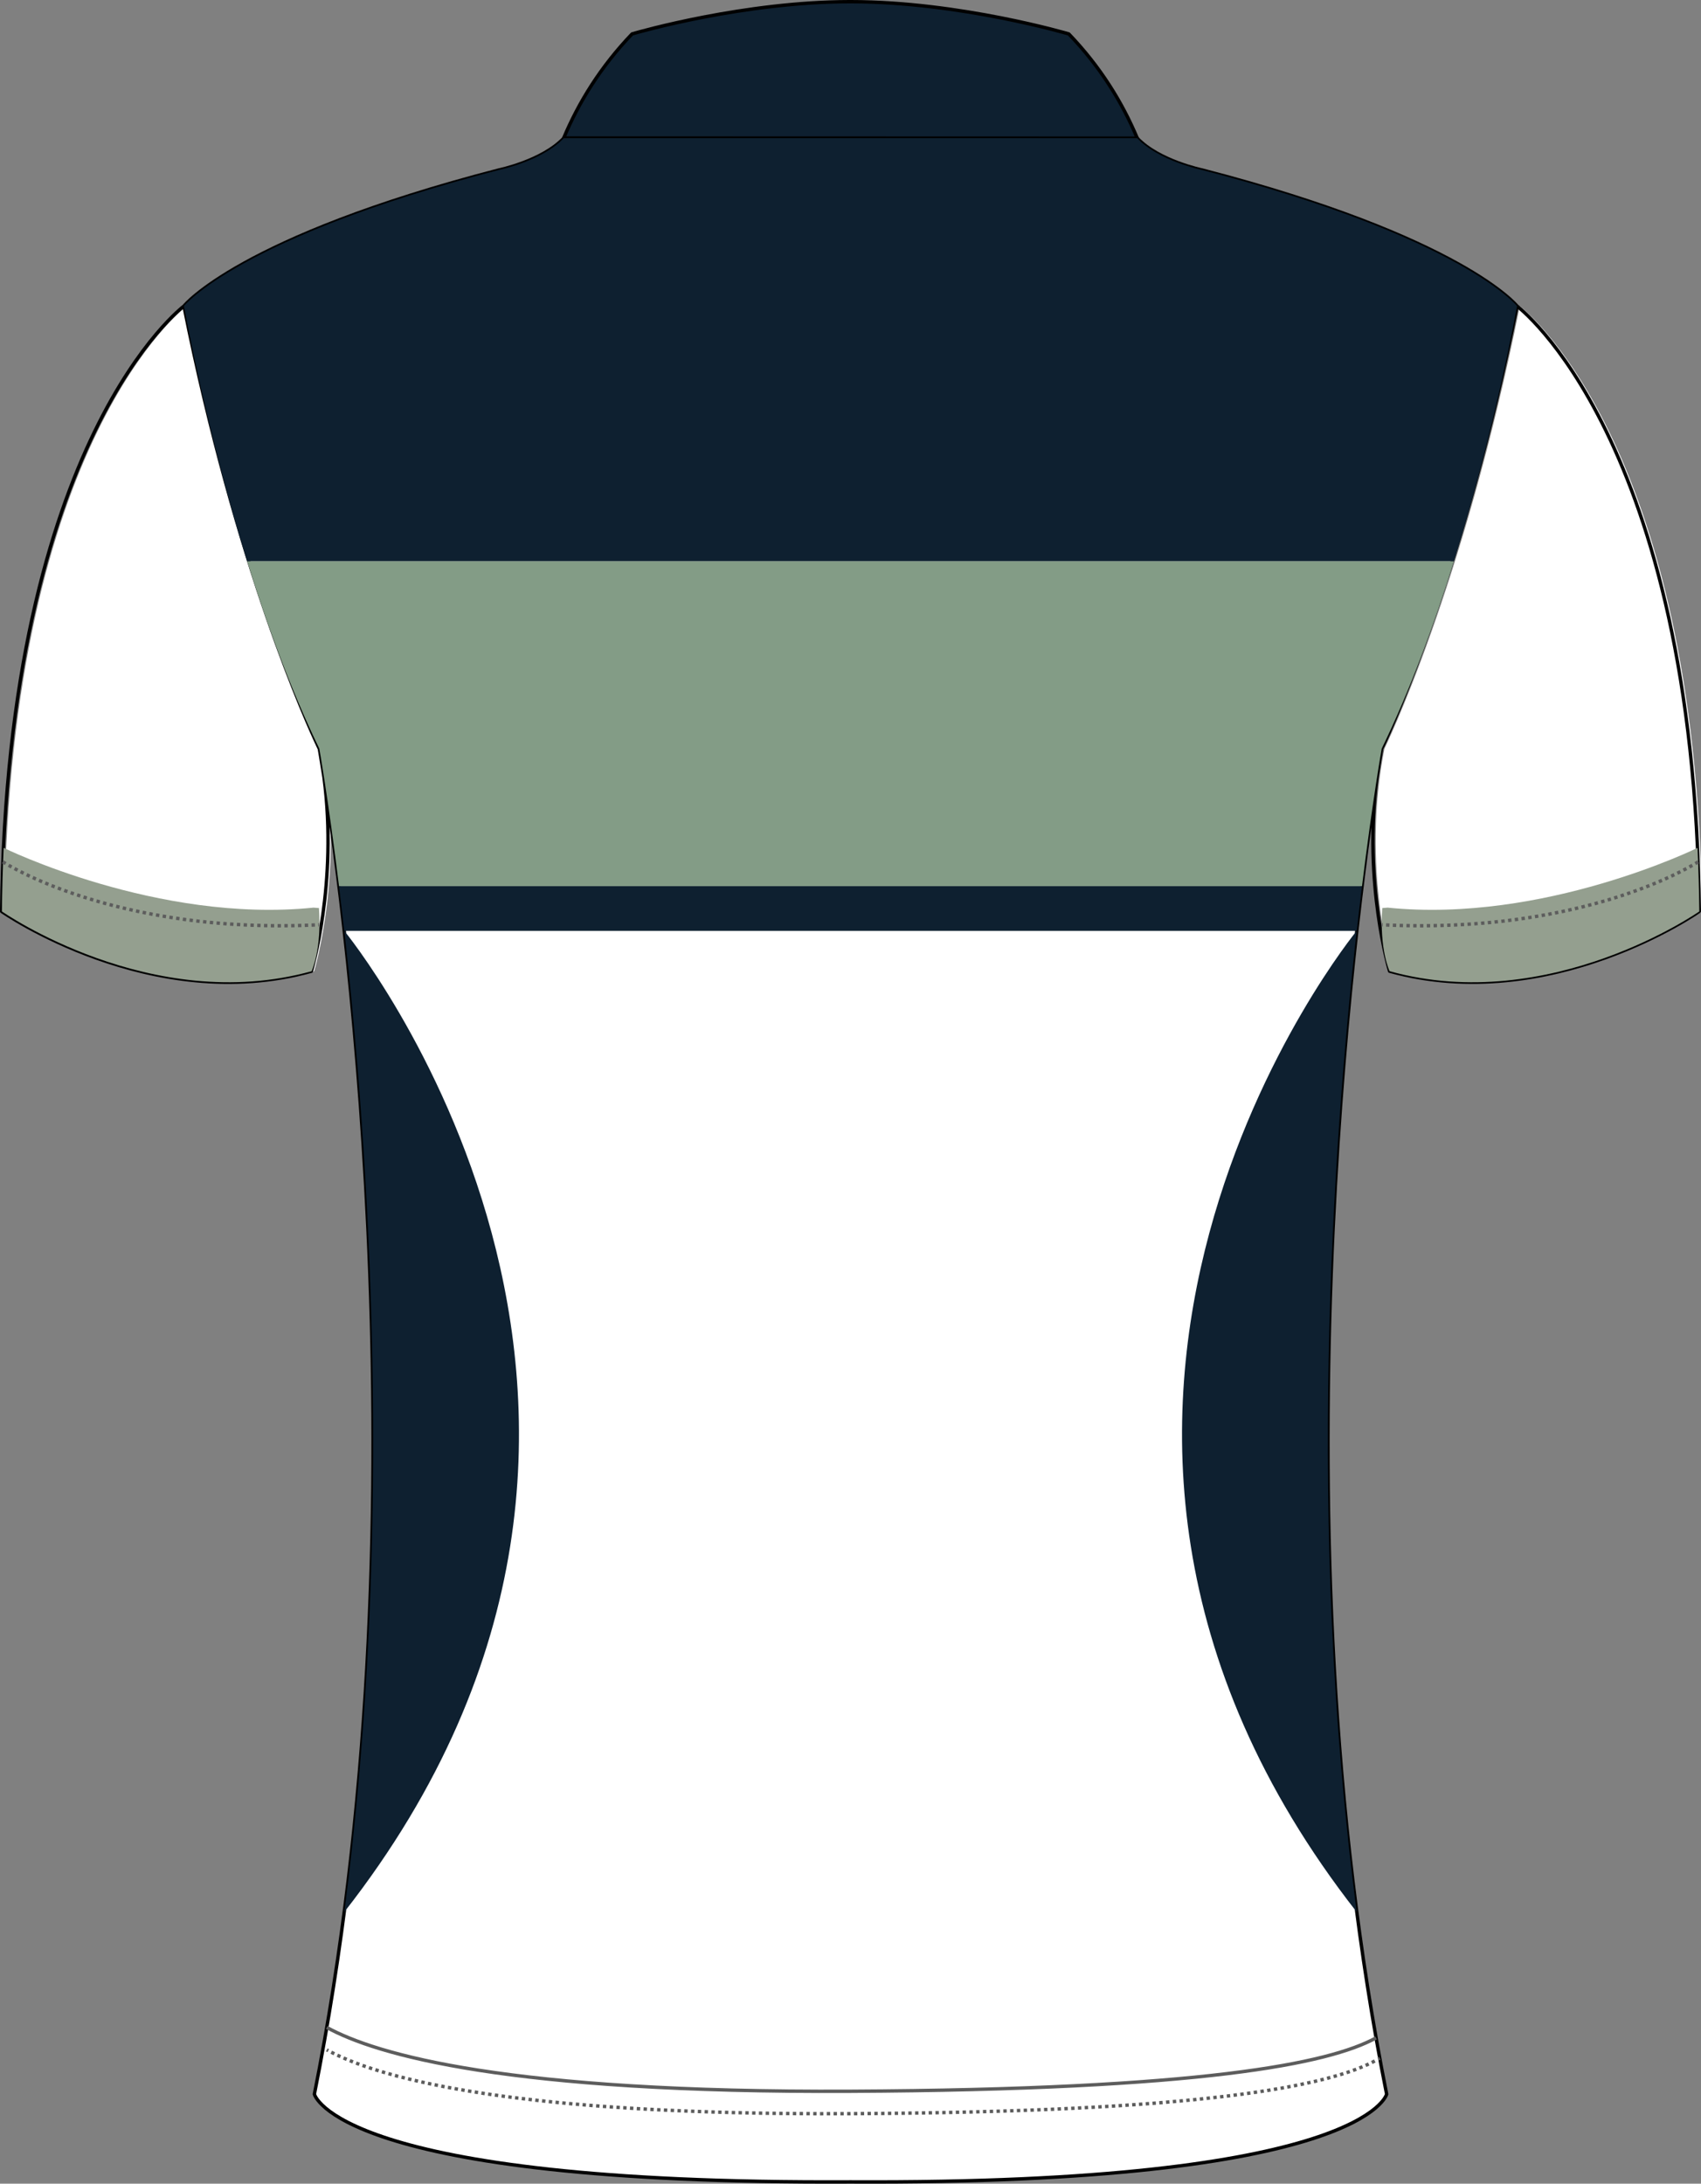 <?xml version="1.0" encoding="utf-8"?>
<!-- Generator: Adobe Illustrator 19.1.0, SVG Export Plug-In . SVG Version: 6.00 Build 0)  -->
<svg version="1.1" id="Layer_1" xmlns="http://www.w3.org/2000/svg" xmlns:xlink="http://www.w3.org/1999/xlink" x="0px" y="0px"
	 viewBox="0 0 501.01 643" style="enable-background:new 0 0 501.01 643;" xml:space="preserve">
<rect x="0" y="0" width="501.01" height="643" fill="#808080" stroke="none"/>
<style type="text/css">
	<![CDATA[
	@font-face{font-family:'codaheavy';src:url('/fonts/coda-heavy-webfont.woff') format('woff')}
	text{font-family:Impact,codaheavy,sans-serif}
	.Number.fill{fill:#000}
	.NumberOutline.stroke{fill:none;stroke:#777;stroke-width:2.5}
	.Colour1.fill{fill:#0E2030;}
	.Colour2.fill{fill:#839C86;}
	.Colour3.fill{fill:#FFFFFF;}
	.ArmTrim.fill{fill:#949F8F;}
	.Collar.fill{fill:#0E2030;}
	.st0{fill:none;stroke:#000000;stroke-linecap:round;stroke-linejoin:round;}
	.st1{fill:none;stroke:#5D5D5D;stroke-miterlimit:10;}
	.st2{fill:none;stroke:#5D5D5D;stroke-miterlimit:10;stroke-dasharray:1,1;}
	.st3{fill:none;stroke:#5D5D5D;stroke-miterlimit:10;stroke-dasharray:1;}
	]]>
</style>
<path class="Colour3 fill" d="M447.63,90.13c0,0,52.18,38.95,53.68,178.25c0,0-43.92,30.71-91.22,17.6c0,0-9.27-30.58-2.32-65.53
	C407.77,220.44,430.99,173.26,447.63,90.13z"/>
<path class="Colour3 fill" d="M54.99,90.13c0,0-52.18,38.95-53.68,178.25c0,0,43.92,30.71,91.22,17.6c0,0,9.27-30.58,2.32-65.53
	C94.85,220.44,71.63,173.26,54.99,90.13z"/>
<path class="Colour3 fill" d="M250.5,642.48c-151.65,0.75-157.91-25.84-157.91-25.84c38.04-190.74,1.45-396.2,1.45-396.2
	C67.46,165.77,54.18,90.13,54.18,90.13S70.32,69.9,146.9,50.06c0,0,12.76-2.62,19.14-9.36h168.92c6.38,6.74,19.14,9.36,19.14,9.36
	c76.58,19.85,92.72,40.07,92.72,40.07s-13.28,75.65-39.86,130.32c0,0-36.59,205.46,1.45,396.2
	C408.41,616.65,402.15,643.23,250.5,642.48"/>
<path class="st0" d="M405.58,228.91c0.37-2.79,0.82-5.61,1.38-8.47 M406.96,220.44c0,0,0.12-0.25,0.34-0.72 M407.31,219.73
	c2.92-6.17,24.06-52.36,39.52-129.6 M405.58,228.91c-4.1,31.28,3.71,57.06,3.71,57.06c47.3,13.11,91.22-17.6,91.22-17.6
	C499,129.07,446.82,90.13,446.82,90.13 M54.18,90.13c0,0-52.18,38.95-53.68,178.25c0,0,43.92,30.71,91.22,17.6
	c0,0,7.81-25.79,3.71-57.06 M95.43,228.91c-0.37-2.79-0.82-5.61-1.38-8.47 M93.7,219.73c0.22,0.47,0.34,0.72,0.34,0.72 M54.18,90.13
	c15.46,77.24,36.6,123.44,39.52,129.6 M406.96,220.44c0,0-0.53,2.95-1.38,8.47 M406.96,220.44c0.12-0.24,0.23-0.48,0.34-0.72
	 M95.43,228.91c-0.86-5.52-1.38-8.47-1.38-8.47 M93.7,219.73c0.11,0.24,0.23,0.48,0.34,0.72 M95.43,228.91
	c6.31,40.54,30.65,219.84-2.83,387.73c0,0,6.26,26.59,157.91,25.84c151.65,0.75,157.91-25.84,157.91-25.84
	c-33.48-167.89-9.14-347.19-2.83-387.73 M446.82,90.13c0,0-16.14-20.22-92.72-40.07c0,0-12.76-2.62-19.14-9.36H166.04
	c-6.38,6.74-19.14,9.36-19.14,9.36C70.32,69.9,54.18,90.13,54.18,90.13"/>
<path class="ArmTrim fill" d="M407.13,267.38c-0.89,12.24,2.16,18.6,2.16,18.6c47.3,13.11,91.22-17.6,91.22-17.6
	c-0.07-6.45-0.25-12.69-0.52-18.72c0,0-45.27,22.28-91.25,17.6L407.13,267.38z"/>
<path class="ArmTrim fill" d="M93.94,267.38c0.89,12.24-2.16,18.6-2.16,18.6c-47.3,13.11-91.22-17.6-91.22-17.6
	c0.07-6.45,0.25-12.69,0.52-18.72c0,0,45.27,22.28,91.25,17.6L93.94,267.38z"/>
<path class="st1" d="M96.25,597c14.67,8.05,53.26,19.29,154.26,18.79c103.23-0.51,140.87-8.07,154.79-15.72"/>
<g>
	<g>
		<path class="st1" d="M96.25,603.6c0.14,0.08,0.29,0.16,0.44,0.24"/>
		<path class="st2" d="M97.57,604.3c15.61,7.99,54.83,18.57,152.94,18.09c103.77-0.51,141.26-8.15,155.01-15.84"/>
		<path class="st1" d="M405.95,606.3c0.15-0.08,0.29-0.17,0.43-0.25"/>
	</g>
</g>
<path class="Collar fill" d="M314.81,9.99c0,0-31.9-9.45-64.11-9.49l-0.47,0c-31.01,0.05-61.7,8.8-63.92,9.45l-0.13,0.04
	c-9.22,9.6-15.69,20.06-20.15,30.65l168.94,0.05C330.52,30.08,324.04,19.6,314.81,9.99"/>
<path class="st0" d="M166.03,40.64l168.94,0.05c-4.45-10.61-10.93-21.09-20.17-30.7c0,0-31.9-9.45-64.11-9.49l-0.47,0
	c-31.01,0.05-61.7,8.8-63.92,9.45l-0.13,0.04C176.96,19.59,170.49,30.05,166.03,40.64z"/>
<g>
	<path class="st3" d="M0.82,253.77c0,0,32.62,21.54,93.18,18.54"/>
	<path class="st3" d="M500.18,253.77c0,0-32.62,21.54-93.18,18.54"/>
</g>
<path class="Colour1 fill" d="M446.82,90.13c0,0-16.14-20.22-92.72-40.07c0,0-12.76-2.62-19.14-9.36H166.04
	c-6.38,6.74-19.14,9.36-19.14,9.36C70.32,69.9,54.18,90.13,54.18,90.13s6.2,35.33,18.61,75.15h355.42
	C440.62,125.45,446.82,90.13,446.82,90.13z"/>
<path class="Colour2 fill" d="M72.8,165.27c5.75,18.45,12.83,37.86,21.25,55.17c0,0,2.66,14.95,5.8,40.49h301.32
	c3.14-25.55,5.8-40.49,5.8-40.49c8.42-17.31,15.5-36.72,21.25-55.17H72.8z"/>
<g>
	<path class="Colour1 fill" d="M99.84,260.94c0.51,4.12,1.02,8.51,1.55,13.16h298.23c0.52-4.66,1.04-9.04,1.55-13.16H99.84z"/>
</g>
<path class="Colour1 fill" d="M399.6,274.1L399.6,274.1c0,0-115.76,140.96,0,288.91h0C384.72,449.3,392.47,337.65,399.6,274.1z"/>
<path class="Colour1 fill" d="M101.41,274.1L101.41,274.1c0,0,115.76,140.96,0,288.91h0C116.29,449.3,108.54,337.65,101.41,274.1z"/>
<g id="BBodyLogos"></g>
</svg>
